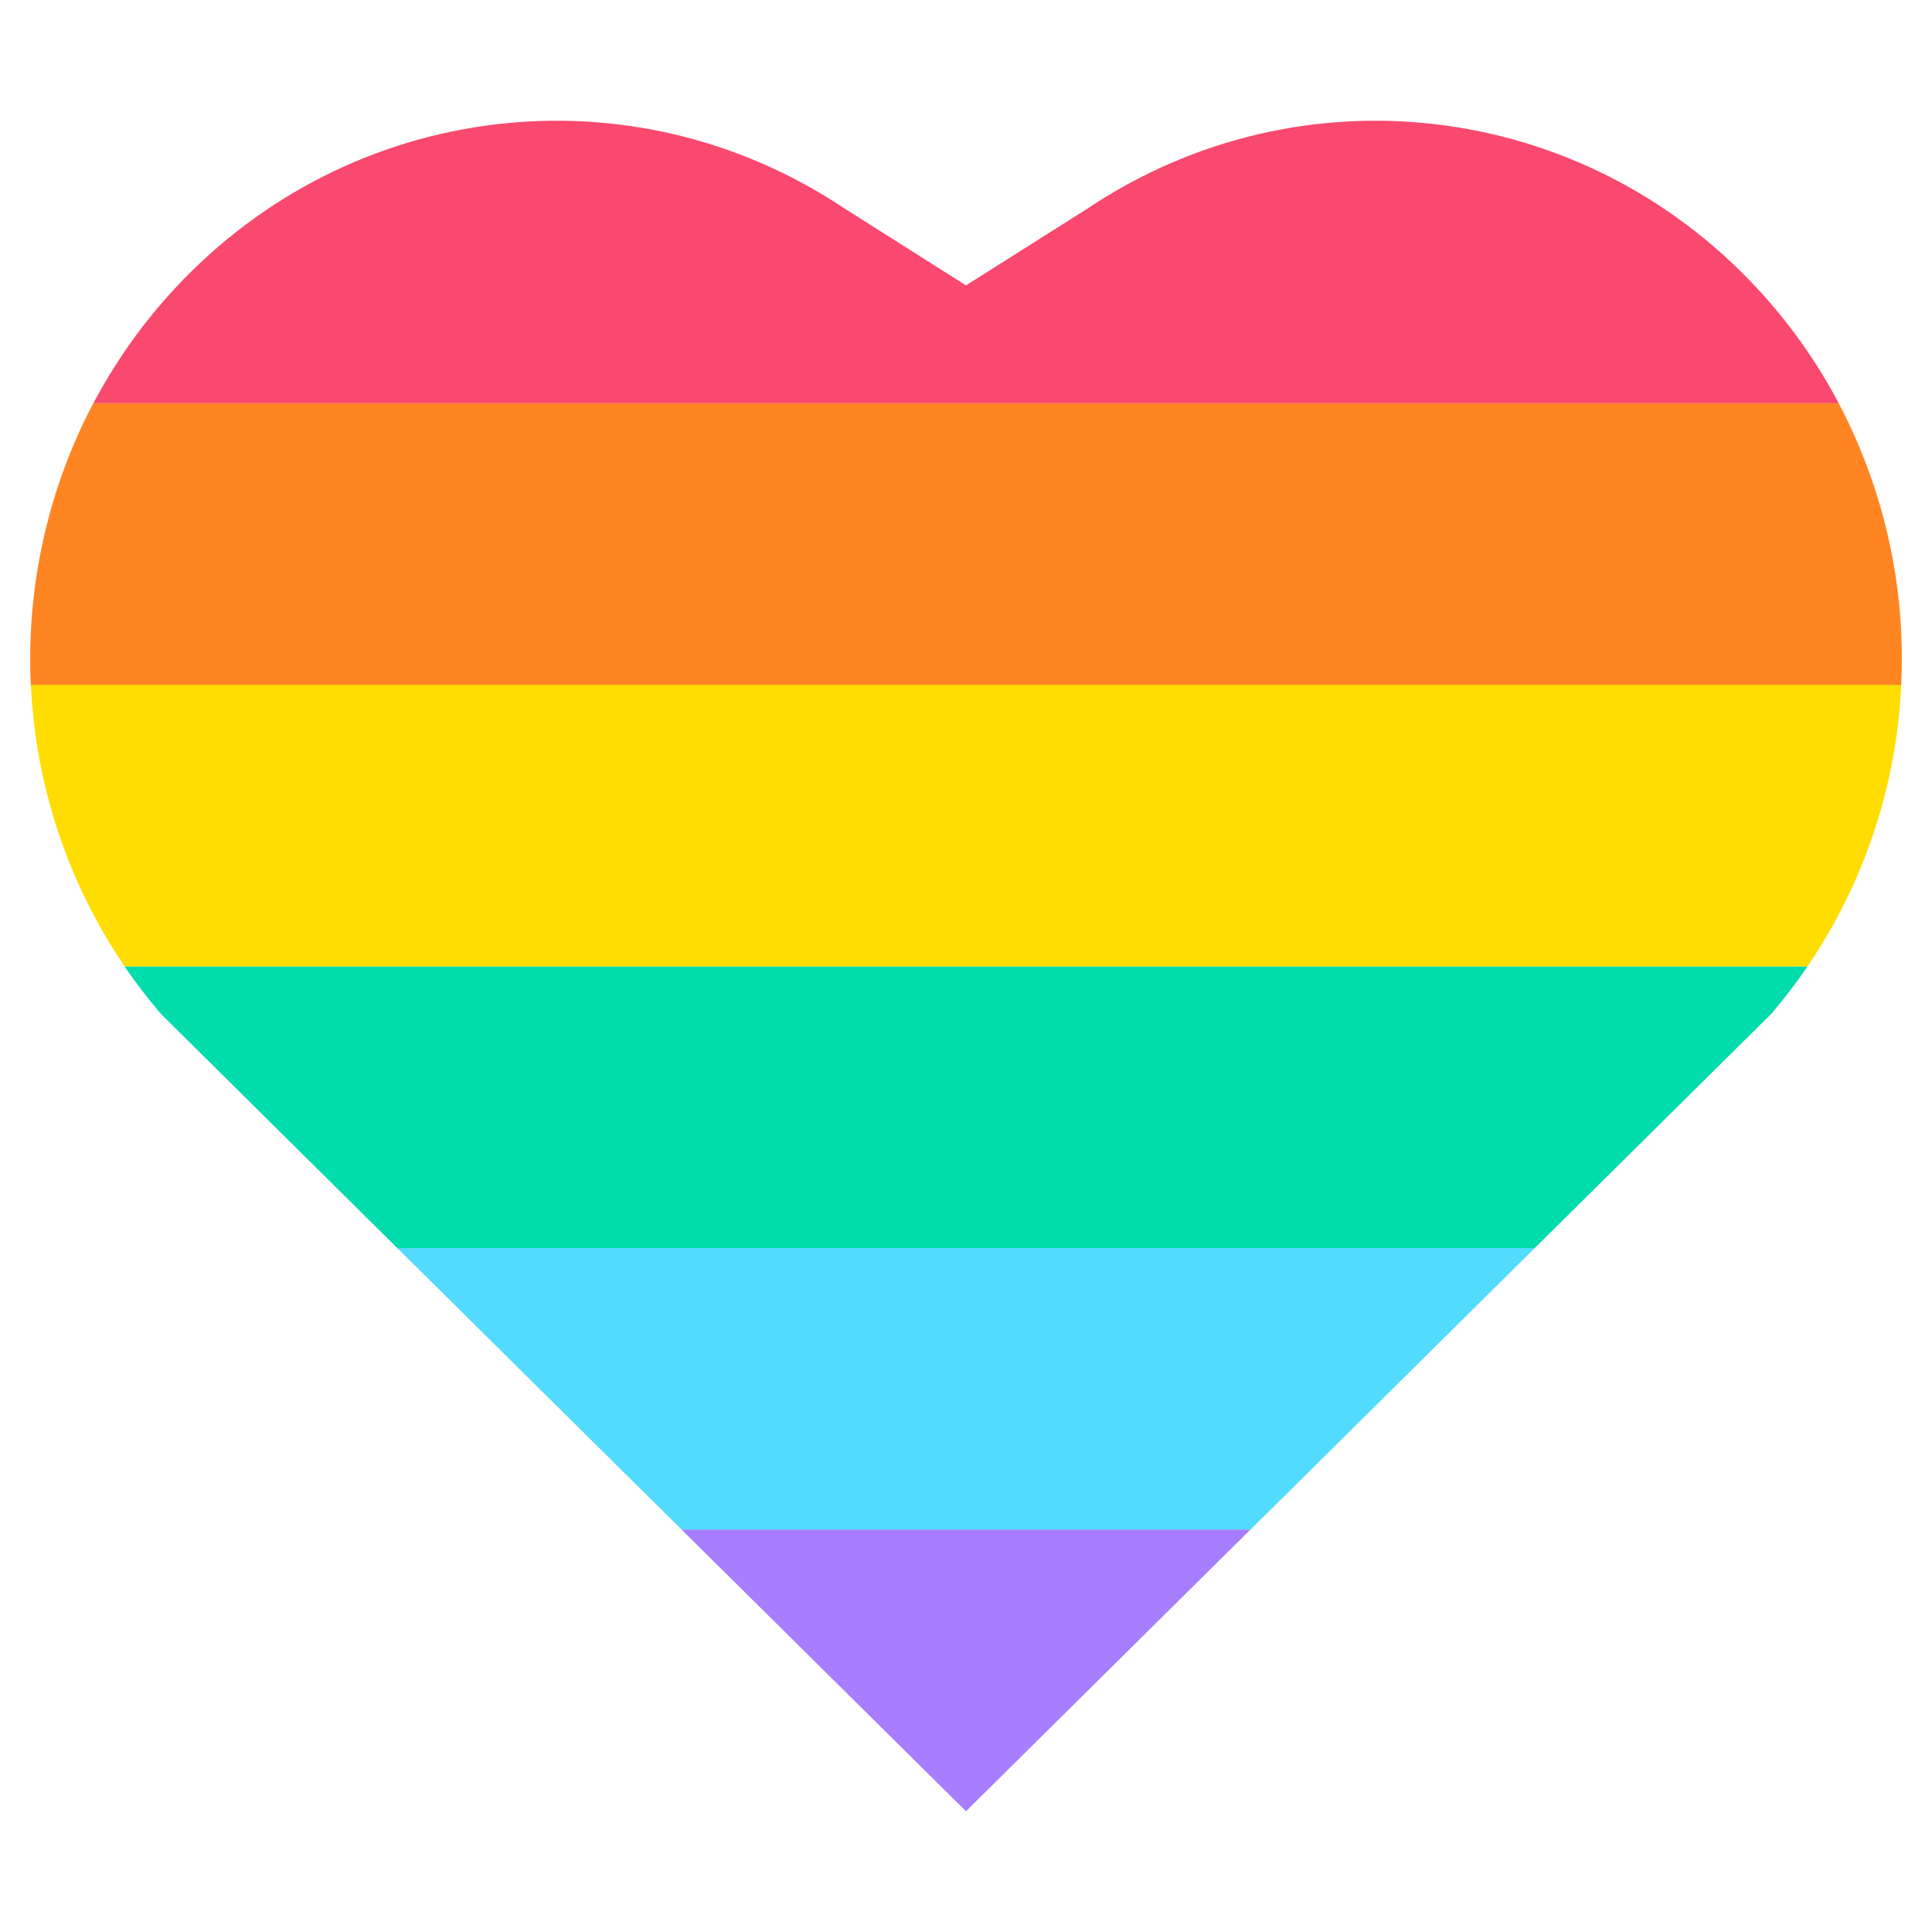 <svg width="14" height="14" viewBox="0 0 14 14" fill="none" xmlns="http://www.w3.org/2000/svg">
<g clip-path="url(#clip0_5176_52636)">
<path d="M4.94 11.085H9.061L11.121 9.044H2.879L4.94 11.085Z" fill="#52DBFF"/>
<path d="M7 13.125L9.061 11.084H4.939L7 13.125Z" fill="#A67EFF"/>
<path d="M1.166 7.347L2.879 9.044H11.121L12.835 7.347C12.929 7.237 13.017 7.122 13.098 7.003H0.902C0.984 7.122 1.072 7.237 1.166 7.347Z" fill="#00DCAB"/>
<path d="M0.224 4.962C0.257 5.692 0.492 6.398 0.903 7.003H13.098C13.509 6.398 13.744 5.692 13.777 4.962H0.224Z" fill="#FFDD00"/>
<path d="M13.324 2.922H0.676C0.346 3.549 0.19 4.254 0.223 4.963H13.777C13.811 4.254 13.654 3.549 13.324 2.922Z" fill="#FF8522"/>
<path d="M12.727 2.083C11.459 0.723 9.423 0.482 7.884 1.509L7 2.068L6.117 1.509C4.578 0.482 2.542 0.723 1.274 2.083C1.039 2.335 0.838 2.617 0.677 2.922H13.324C13.163 2.617 12.962 2.335 12.727 2.083Z" fill="#FA496E"/>
</g>
<defs>
<clipPath id="clip0_5176_52636">
<rect width="14" height="14" fill="white"/>
</clipPath>
</defs>
</svg>
